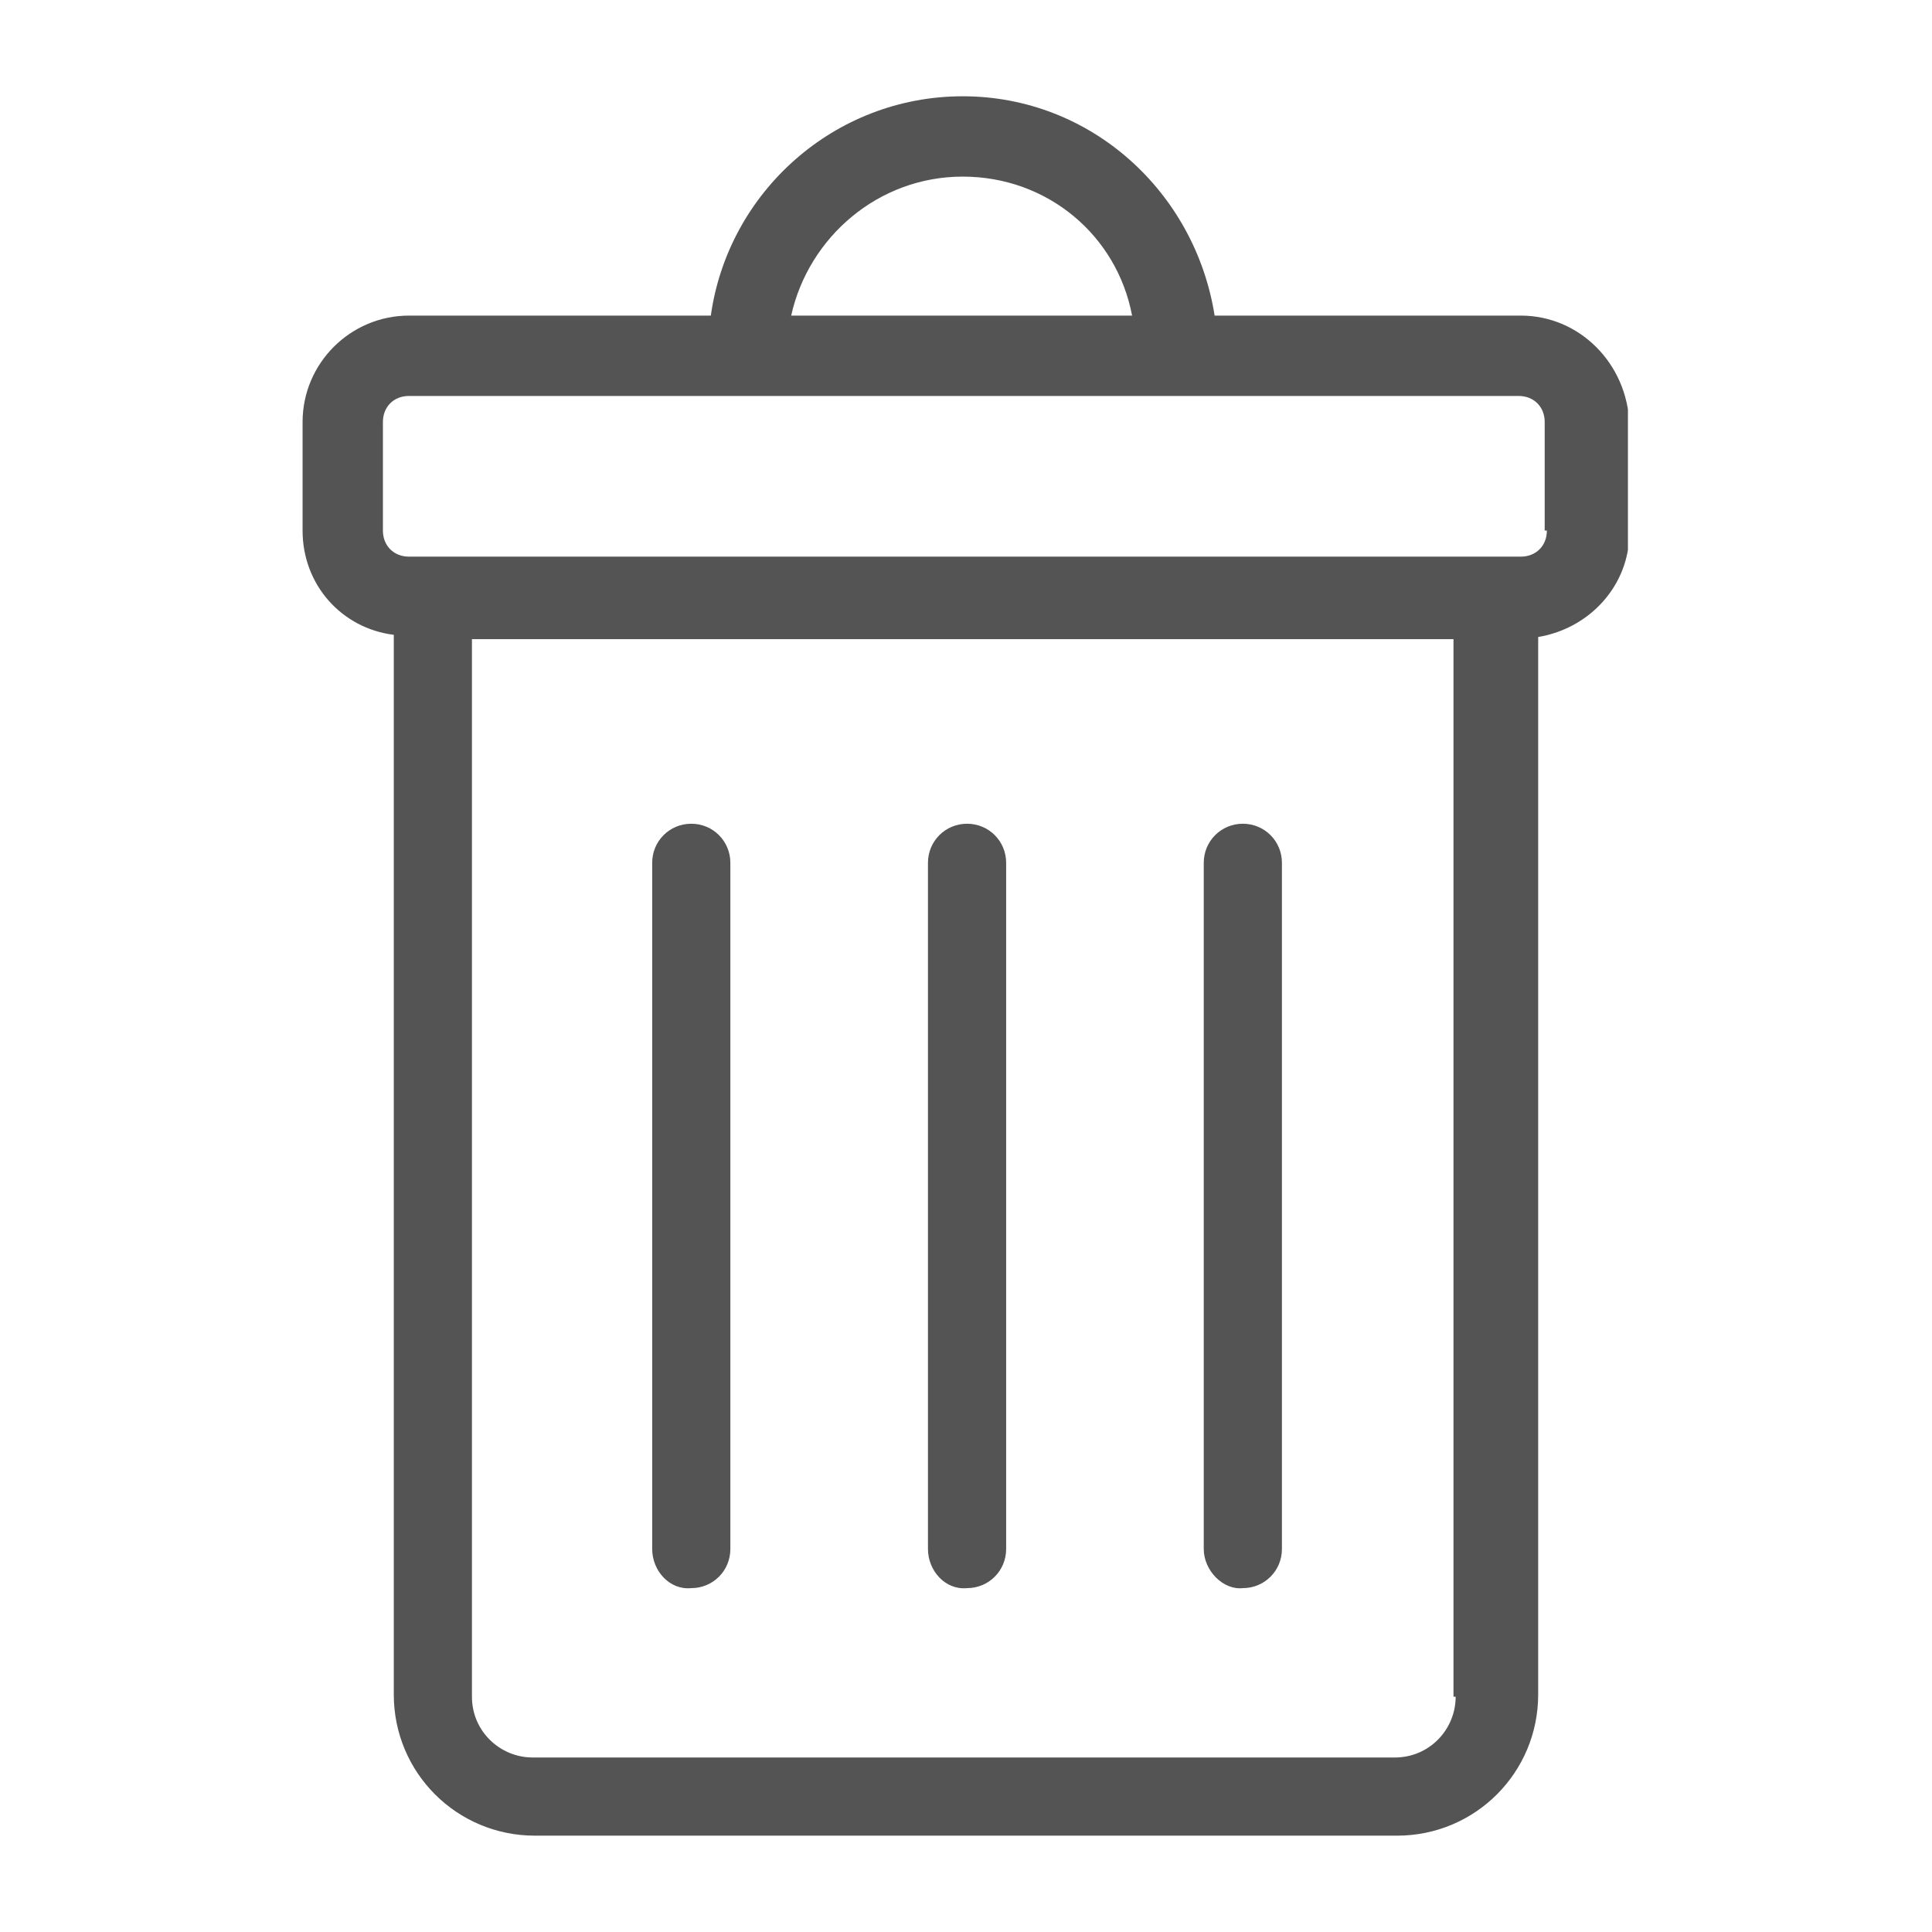 <svg xmlns="http://www.w3.org/2000/svg" xmlns:xlink="http://www.w3.org/1999/xlink" width="500" zoomAndPan="magnify" viewBox="0 0 375 375" height="500" preserveAspectRatio="xMidYMid meet" version="1.0"><defs><clipPath id="58aee32e63"><path d="M 62.516 96.656 L 62.871 96.656 L 62.871 96.938 L 62.516 96.938 Z M 62.516 96.656 " clip-rule="nonzero"/></clipPath><clipPath id="9b9427c5bb"><path d="M 62.852 96.824 C 62.176 97.125 62.773 96.676 62.773 96.676 " clip-rule="nonzero"/></clipPath><clipPath id="87e942b24d"><path d="M 58.73 18.469 L 315.98 18.469 L 315.98 356.719 L 58.73 356.719 Z M 58.73 18.469 " clip-rule="nonzero"/></clipPath></defs><g clip-path="url(#58aee32e63)"><g clip-path="url(#9b9427c5bb)"><path fill="#9747ff" d="M 59.176 93.676 L 65.93 93.676 L 65.93 100.199 L 59.176 100.199 Z M 59.176 93.676 " fill-opacity="1" fill-rule="nonzero"/></g></g><g clip-path="url(#87e942b24d)"><path fill="#545454" d="M 295.188 61.258 L 235.758 61.258 C 231.961 37.234 211.73 18.688 186.863 18.688 C 161.996 18.688 141.344 37.234 137.969 61.258 L 79.383 61.258 C 68.004 61.258 58.73 70.531 58.73 81.91 L 58.73 102.984 C 58.73 113.523 66.316 121.953 76.434 123.219 L 76.434 328.906 C 76.434 344.078 88.656 356.301 103.828 356.301 L 271.16 356.301 C 286.336 356.301 298.559 344.078 298.559 328.906 L 298.559 123.641 C 308.676 121.953 316.262 113.523 316.262 103.406 L 316.262 82.332 C 315.84 70.531 306.566 61.258 295.188 61.258 Z M 186.863 34.281 C 203.301 34.281 216.789 45.664 219.738 61.258 L 153.566 61.258 C 156.938 46.086 170.426 34.281 186.863 34.281 Z M 282.543 329.328 C 282.543 335.648 277.484 341.129 270.738 341.129 L 103.406 341.129 C 97.086 341.129 91.605 336.07 91.605 329.328 L 91.605 124.062 L 282.121 124.062 L 282.121 329.328 Z M 300.246 102.984 C 300.246 105.938 298.137 108.043 295.188 108.043 L 79.383 108.043 C 76.434 108.043 74.324 105.938 74.324 102.984 L 74.324 81.91 C 74.324 78.961 76.434 76.855 79.383 76.855 L 294.766 76.855 C 297.715 76.855 299.824 78.961 299.824 81.91 L 299.824 102.984 Z M 126.59 300.664 L 126.59 167.473 C 126.59 163.258 129.961 159.887 134.176 159.887 C 138.391 159.887 141.762 163.258 141.762 167.473 L 141.762 300.664 C 141.762 304.879 138.391 308.254 134.176 308.254 C 129.961 308.672 126.59 304.879 126.59 300.664 Z M 180.117 300.664 L 180.117 167.473 C 180.117 163.258 183.492 159.887 187.707 159.887 C 191.922 159.887 195.293 163.258 195.293 167.473 L 195.293 300.664 C 195.293 304.879 191.922 308.254 187.707 308.254 C 183.492 308.672 180.117 304.879 180.117 300.664 Z M 233.648 300.664 L 233.648 167.473 C 233.648 163.258 237.02 159.887 241.234 159.887 C 245.449 159.887 248.82 163.258 248.82 167.473 L 248.82 300.664 C 248.82 304.879 245.449 308.254 241.234 308.254 C 237.441 308.672 233.648 304.879 233.648 300.664 Z M 233.648 300.664 " fill-opacity="1" fill-rule="nonzero"/></g></svg>